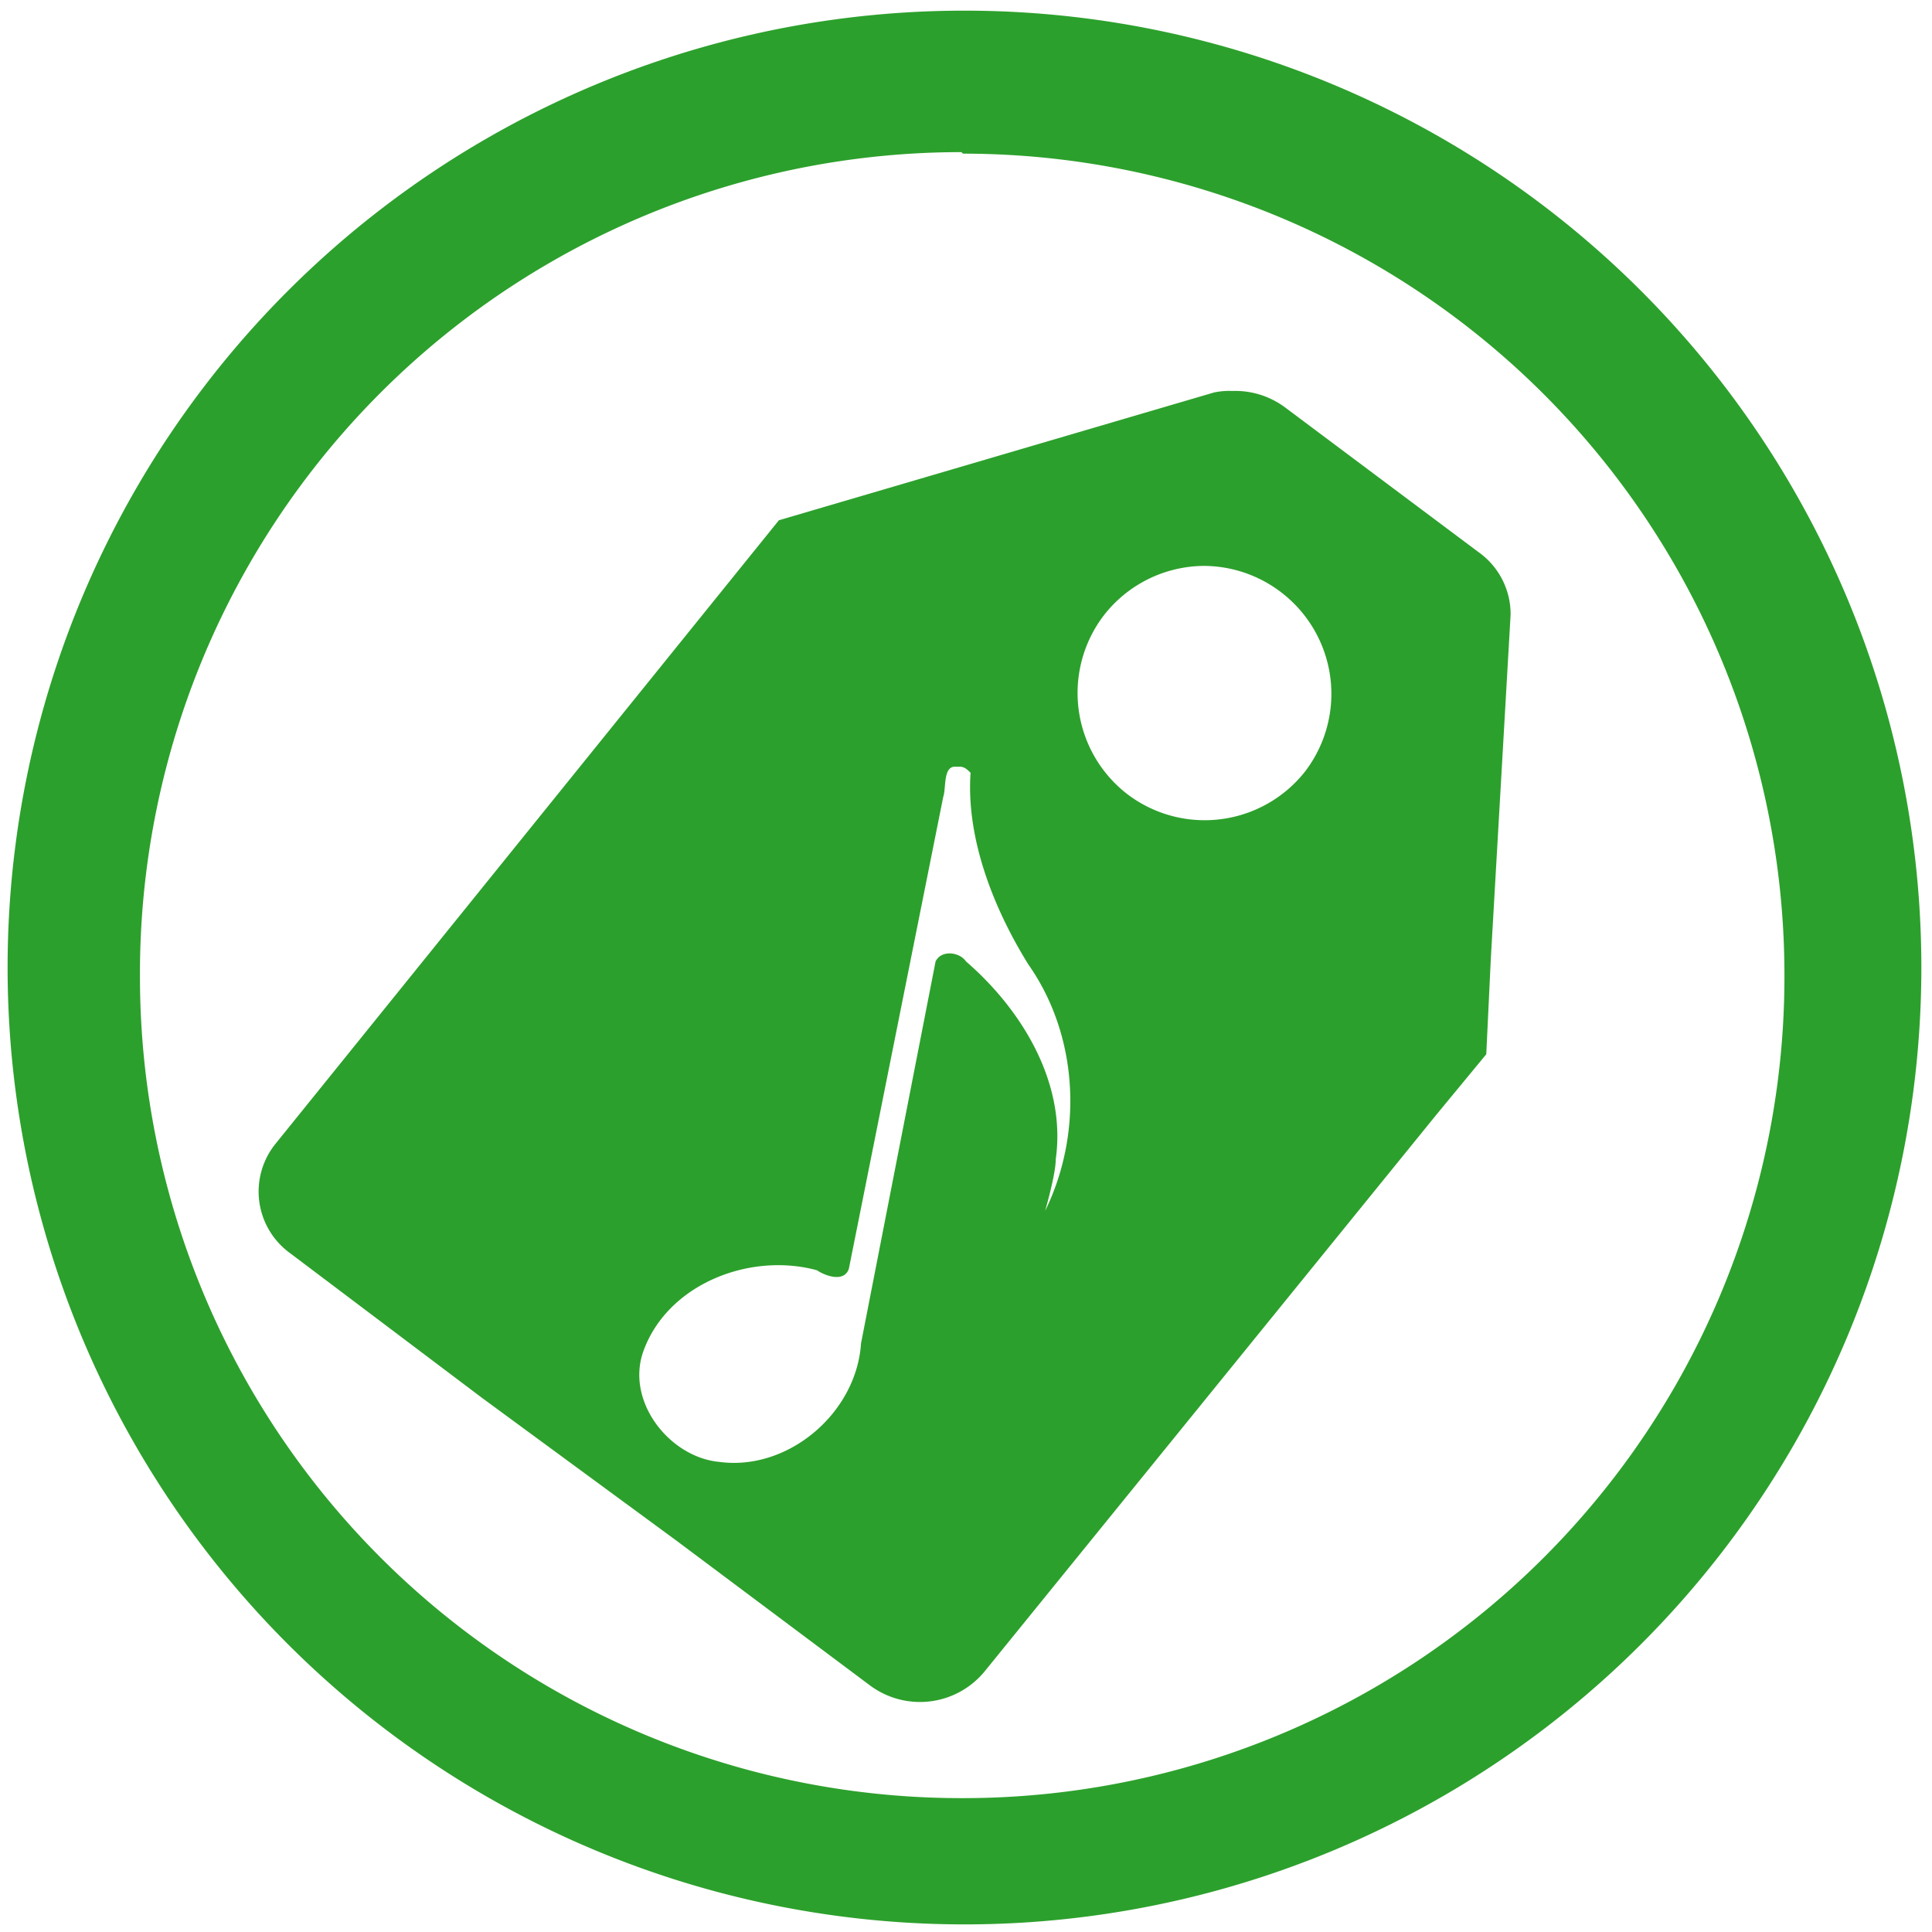 <svg xmlns="http://www.w3.org/2000/svg" width="48" height="48" viewBox="0 0 12.7 12.7"><path fill="#2ca02c" d="M6.34.07a6.29 6.29 0 0 0-6.29 6.3 6.29 6.29 0 0 0 6.3 6.28 6.29 6.29 0 0 0 6.28-6.29A6.29 6.29 0 0 0 6.34.07zm-.01.94a5.4 5.4 0 0 1 5.4 5.4 5.4 5.4 0 0 1-5.4 5.41 5.4 5.4 0 0 1-5.41-5.4A5.4 5.4 0 0 1 6.32 1zM8.1 2.57a.48.48 0 0 0-.12.01l-2.86.84-3.31 4.1a.5.5 0 0 0 .1.72l1.26.95 1.28.94 1.27.95a.55.55 0 0 0 .75-.09l2.97-3.66.33-.4.03-.63.13-2.26a.5.5 0 0 0-.21-.41l-1.27-.95a.55.55 0 0 0-.35-.11zm-.19 1.15a.84.84 0 0 1 .52.18.84.84 0 0 1 .15 1.17.84.84 0 0 1-1.17.15.84.84 0 0 1-.15-1.18.84.84 0 0 1 .65-.32zM6.27 5.04h.04c.03 0 .05.02.07.04-.03.43.15.89.38 1.26.33.47.36 1.11.11 1.62 0 0 .07-.24.07-.34.07-.5-.22-.98-.59-1.3-.04-.06-.16-.08-.2 0l-.49 2.51c-.03.46-.48.84-.93.78-.33-.03-.62-.4-.5-.73.16-.44.7-.65 1.14-.53.06.04.18.08.21-.01l.62-3.1c.02-.06 0-.19.07-.2z"/></svg>
